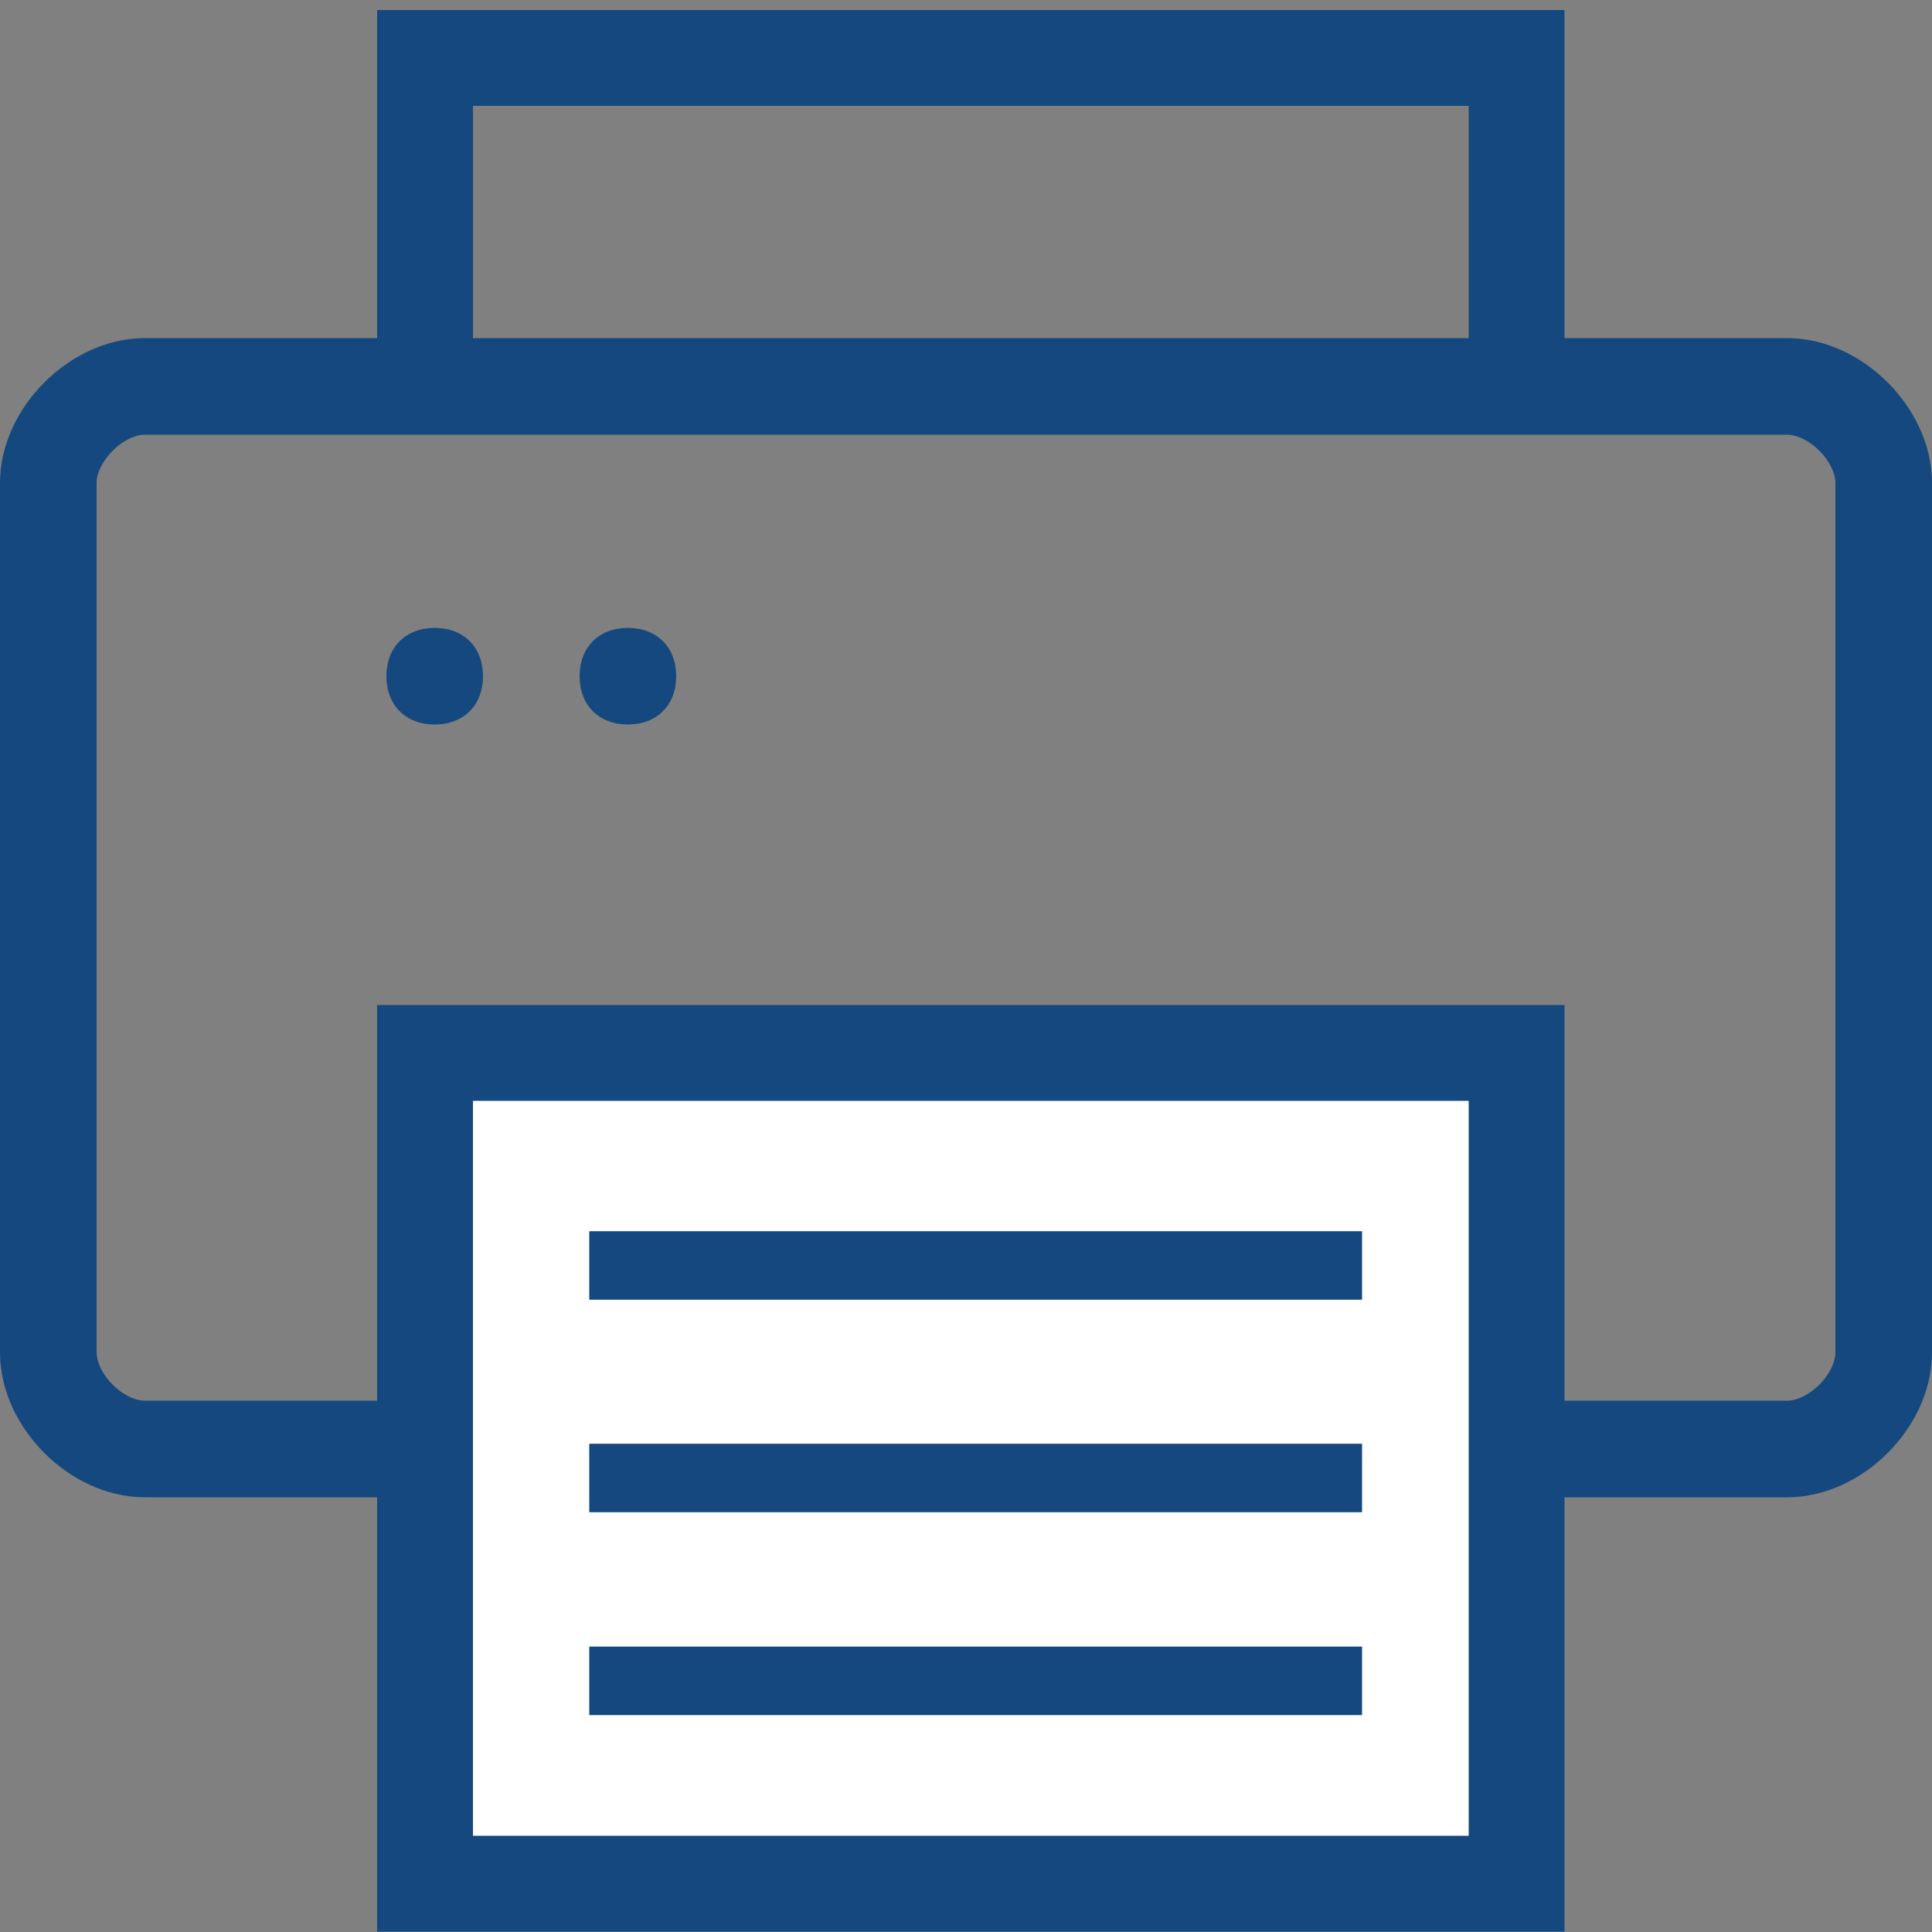 <?xml version="1.0" encoding="utf-8"?>
<!-- Generator: Adobe Illustrator 16.0.3, SVG Export Plug-In . SVG Version: 6.00 Build 0)  -->
<!DOCTYPE svg PUBLIC "-//W3C//DTD SVG 1.1//EN" "http://www.w3.org/Graphics/SVG/1.1/DTD/svg11.dtd">
<svg version="1.1" xmlns="http://www.w3.org/2000/svg" xmlns:xlink="http://www.w3.org/1999/xlink" x="0px" y="0px" width="20px"
	 height="20px" viewBox="0 0 20 20" style="enable-background:new 0 0 20 20;" xml:space="preserve">
<rect x="0" y="0" width="20" height="20" fill="#808080" stroke="none"/>
<style type="text/css">
<![CDATA[
	.st0{fill:none;stroke:#14487E;stroke-width:1.5;stroke-linecap:round;stroke-miterlimit:10;}
	.st1{fill:#14487E;}
	.st2{fill:none;stroke:#14487E;stroke-width:0.85;stroke-miterlimit:10;}
	.st3{fill:none;stroke:#00457C;stroke-miterlimit:10;}
	.st4{fill:none;stroke:#14487E;stroke-width:0.283;stroke-miterlimit:10;}
	.st5{fill:none;stroke:#14487E;stroke-width:0.992;stroke-linejoin:round;stroke-miterlimit:10;}
	.st6{fill:none;stroke:#14487E;stroke-width:0.992;stroke-miterlimit:10;}
	.st7{fill:none;stroke:#14487E;stroke-width:1.134;stroke-linecap:round;stroke-miterlimit:10;}
	.st8{fill:none;stroke:#14487E;stroke-width:0.709;stroke-miterlimit:10;}
	.st9{fill:#F99D33;}
	.st10{fill:#FFFFFF;stroke:#14487E;stroke-width:0.992;stroke-miterlimit:10;}
	.st11{fill:#14487E;stroke:#14487E;stroke-width:0.283;stroke-miterlimit:10;}
	.st12{fill:#FFFFFF;}
	.st13{fill:none;stroke:#14487E;stroke-miterlimit:10;}
	.st14{fill:#FFFFFF;stroke:#00457C;stroke-miterlimit:10;}
	.st15{fill:none;stroke:#14487E;stroke-linecap:round;stroke-linejoin:round;stroke-miterlimit:10;}
]]>
</style>
<g id="Ebene_1">
	<path class="st1" d="M4.5,6.5C4.8,6.5,5,6.7,5,7c0,0.3-0.2,0.5-0.5,0.5S4,7.3,4,7C4,6.7,4.2,6.5,4.5,6.5z"/>
	<path class="st1" d="M6,7c0-0.3,0.2-0.5,0.5-0.5S7,6.7,7,7c0,0.3-0.2,0.5-0.5,0.5S6,7.3,6,7z"/>
</g>
<g id="Ebene_2">
	<path class="st13" d="M18.5,15h-17c-0.5,0-1-0.5-1-1V5c0-0.5,0.5-1,1-1h17c0.5,0,1,0.5,1,1v9C19.5,14.5,19,15,18.5,15z"/>
	<rect x="4.4" y="0.6" class="st6" width="11.3" height="3.4"/>
	<rect x="4.4" y="10.9" class="st10" width="11.3" height="8.6"/>
	<line class="st8" x1="6.1" y1="13.1" x2="14.1" y2="13.1"/>
	<line class="st8" x1="6.1" y1="15.3" x2="14.1" y2="15.3"/>
	<line class="st8" x1="6.1" y1="17.4" x2="14.1" y2="17.4"/>
</g>
<g id="Pfeile">
</g>
</svg>
